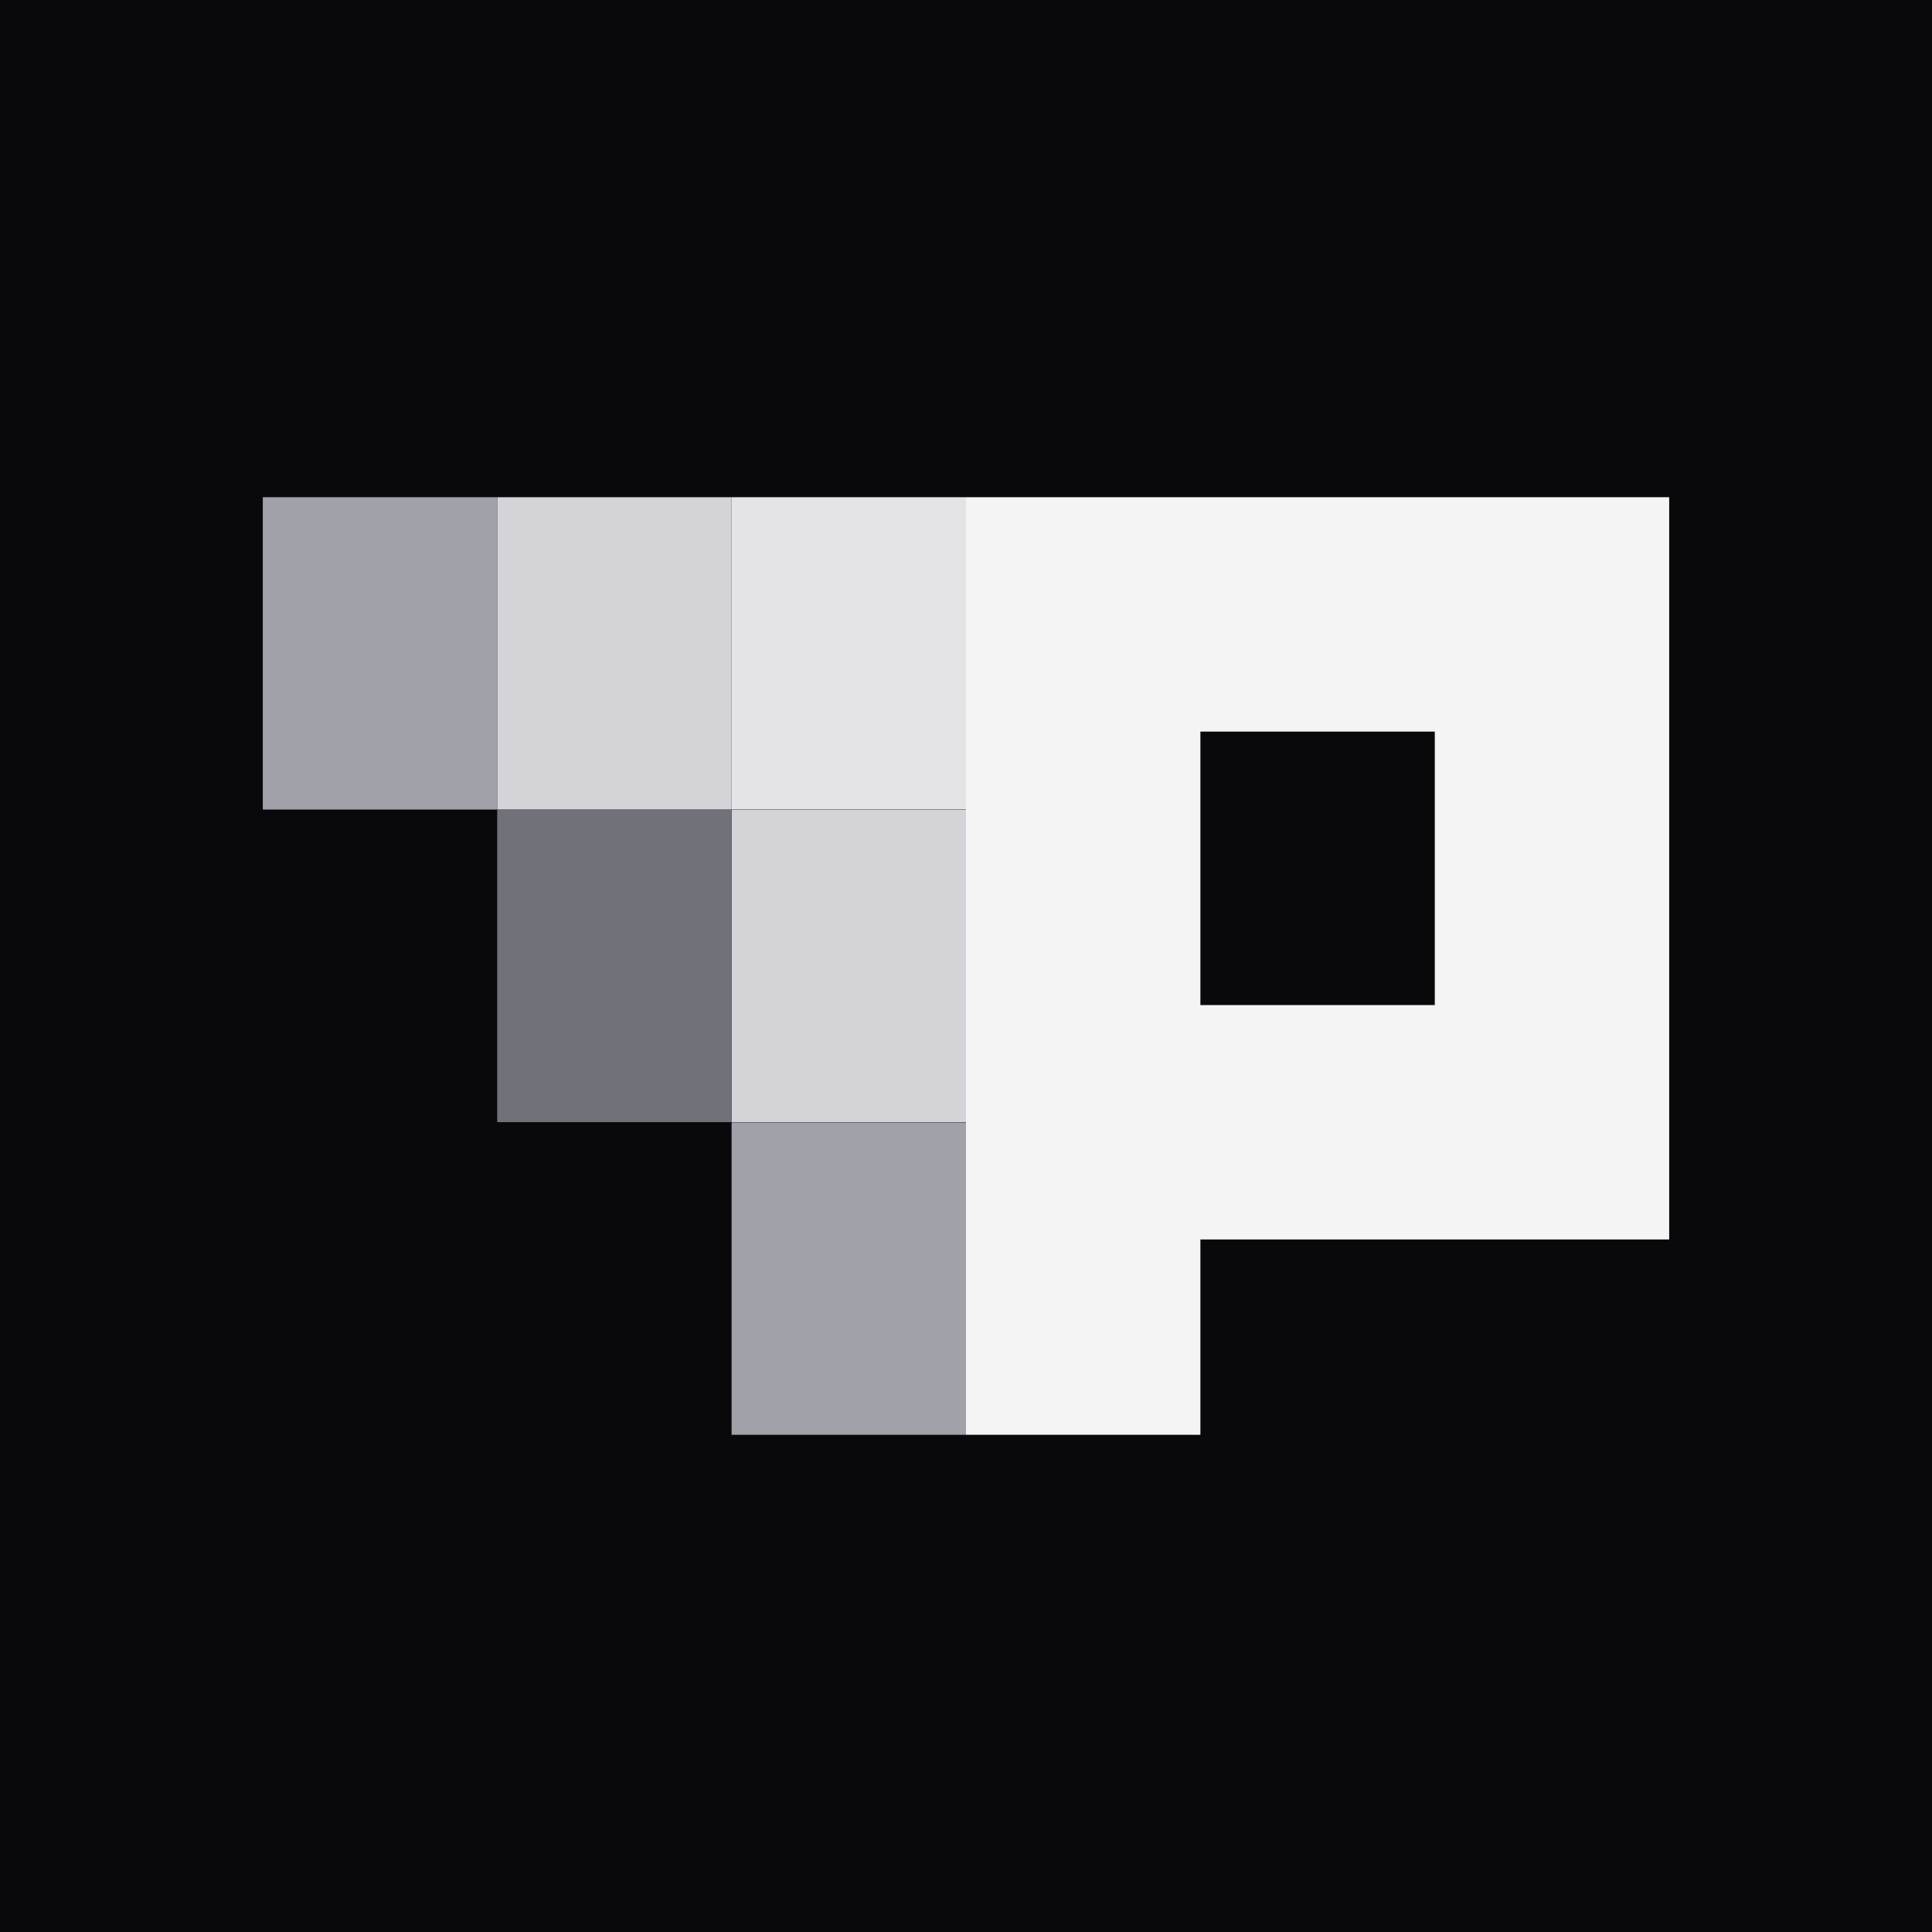 <?xml version="1.0" encoding="UTF-8" standalone="no"?><!DOCTYPE svg PUBLIC "-//W3C//DTD SVG 1.1//EN" "http://www.w3.org/Graphics/SVG/1.1/DTD/svg11.dtd"><svg width="100%" height="100%" viewBox="0 0 544 544" version="1.1" xmlns="http://www.w3.org/2000/svg" xmlns:xlink="http://www.w3.org/1999/xlink" xml:space="preserve" xmlns:serif="http://www.serif.com/" style="fill-rule:evenodd;clip-rule:evenodd;stroke-linejoin:round;stroke-miterlimit:2;"><rect id="monogram-dark" serif:id="monogram/dark" x="0" y="0" width="544" height="544" style="fill:#09090b;"/><g id="monogram-dark1" serif:id="monogram/dark"><g><path d="M272,140l-0,264l66,-0l-0,-55l132,-0l-0,-209l-198,0Zm132,143l-66,0l-0,-77l66,0l-0,77Z" style="fill:#f4f4f5;fill-rule:nonzero;"/><rect x="206" y="316.055" width="66" height="87.945" style="fill:#a1a1aa;"/><rect x="206" y="228.028" width="66" height="87.945" style="fill:#d4d4d8;"/><rect x="140" y="228.028" width="66" height="87.945" style="fill:#71717a;"/><rect x="206" y="140" width="66" height="87.945" style="fill:#e4e4e7;"/><rect x="140" y="140" width="66" height="87.945" style="fill:#d4d4d8;"/><rect x="74" y="140" width="66" height="87.945" style="fill:#a1a1aa;"/></g></g></svg>